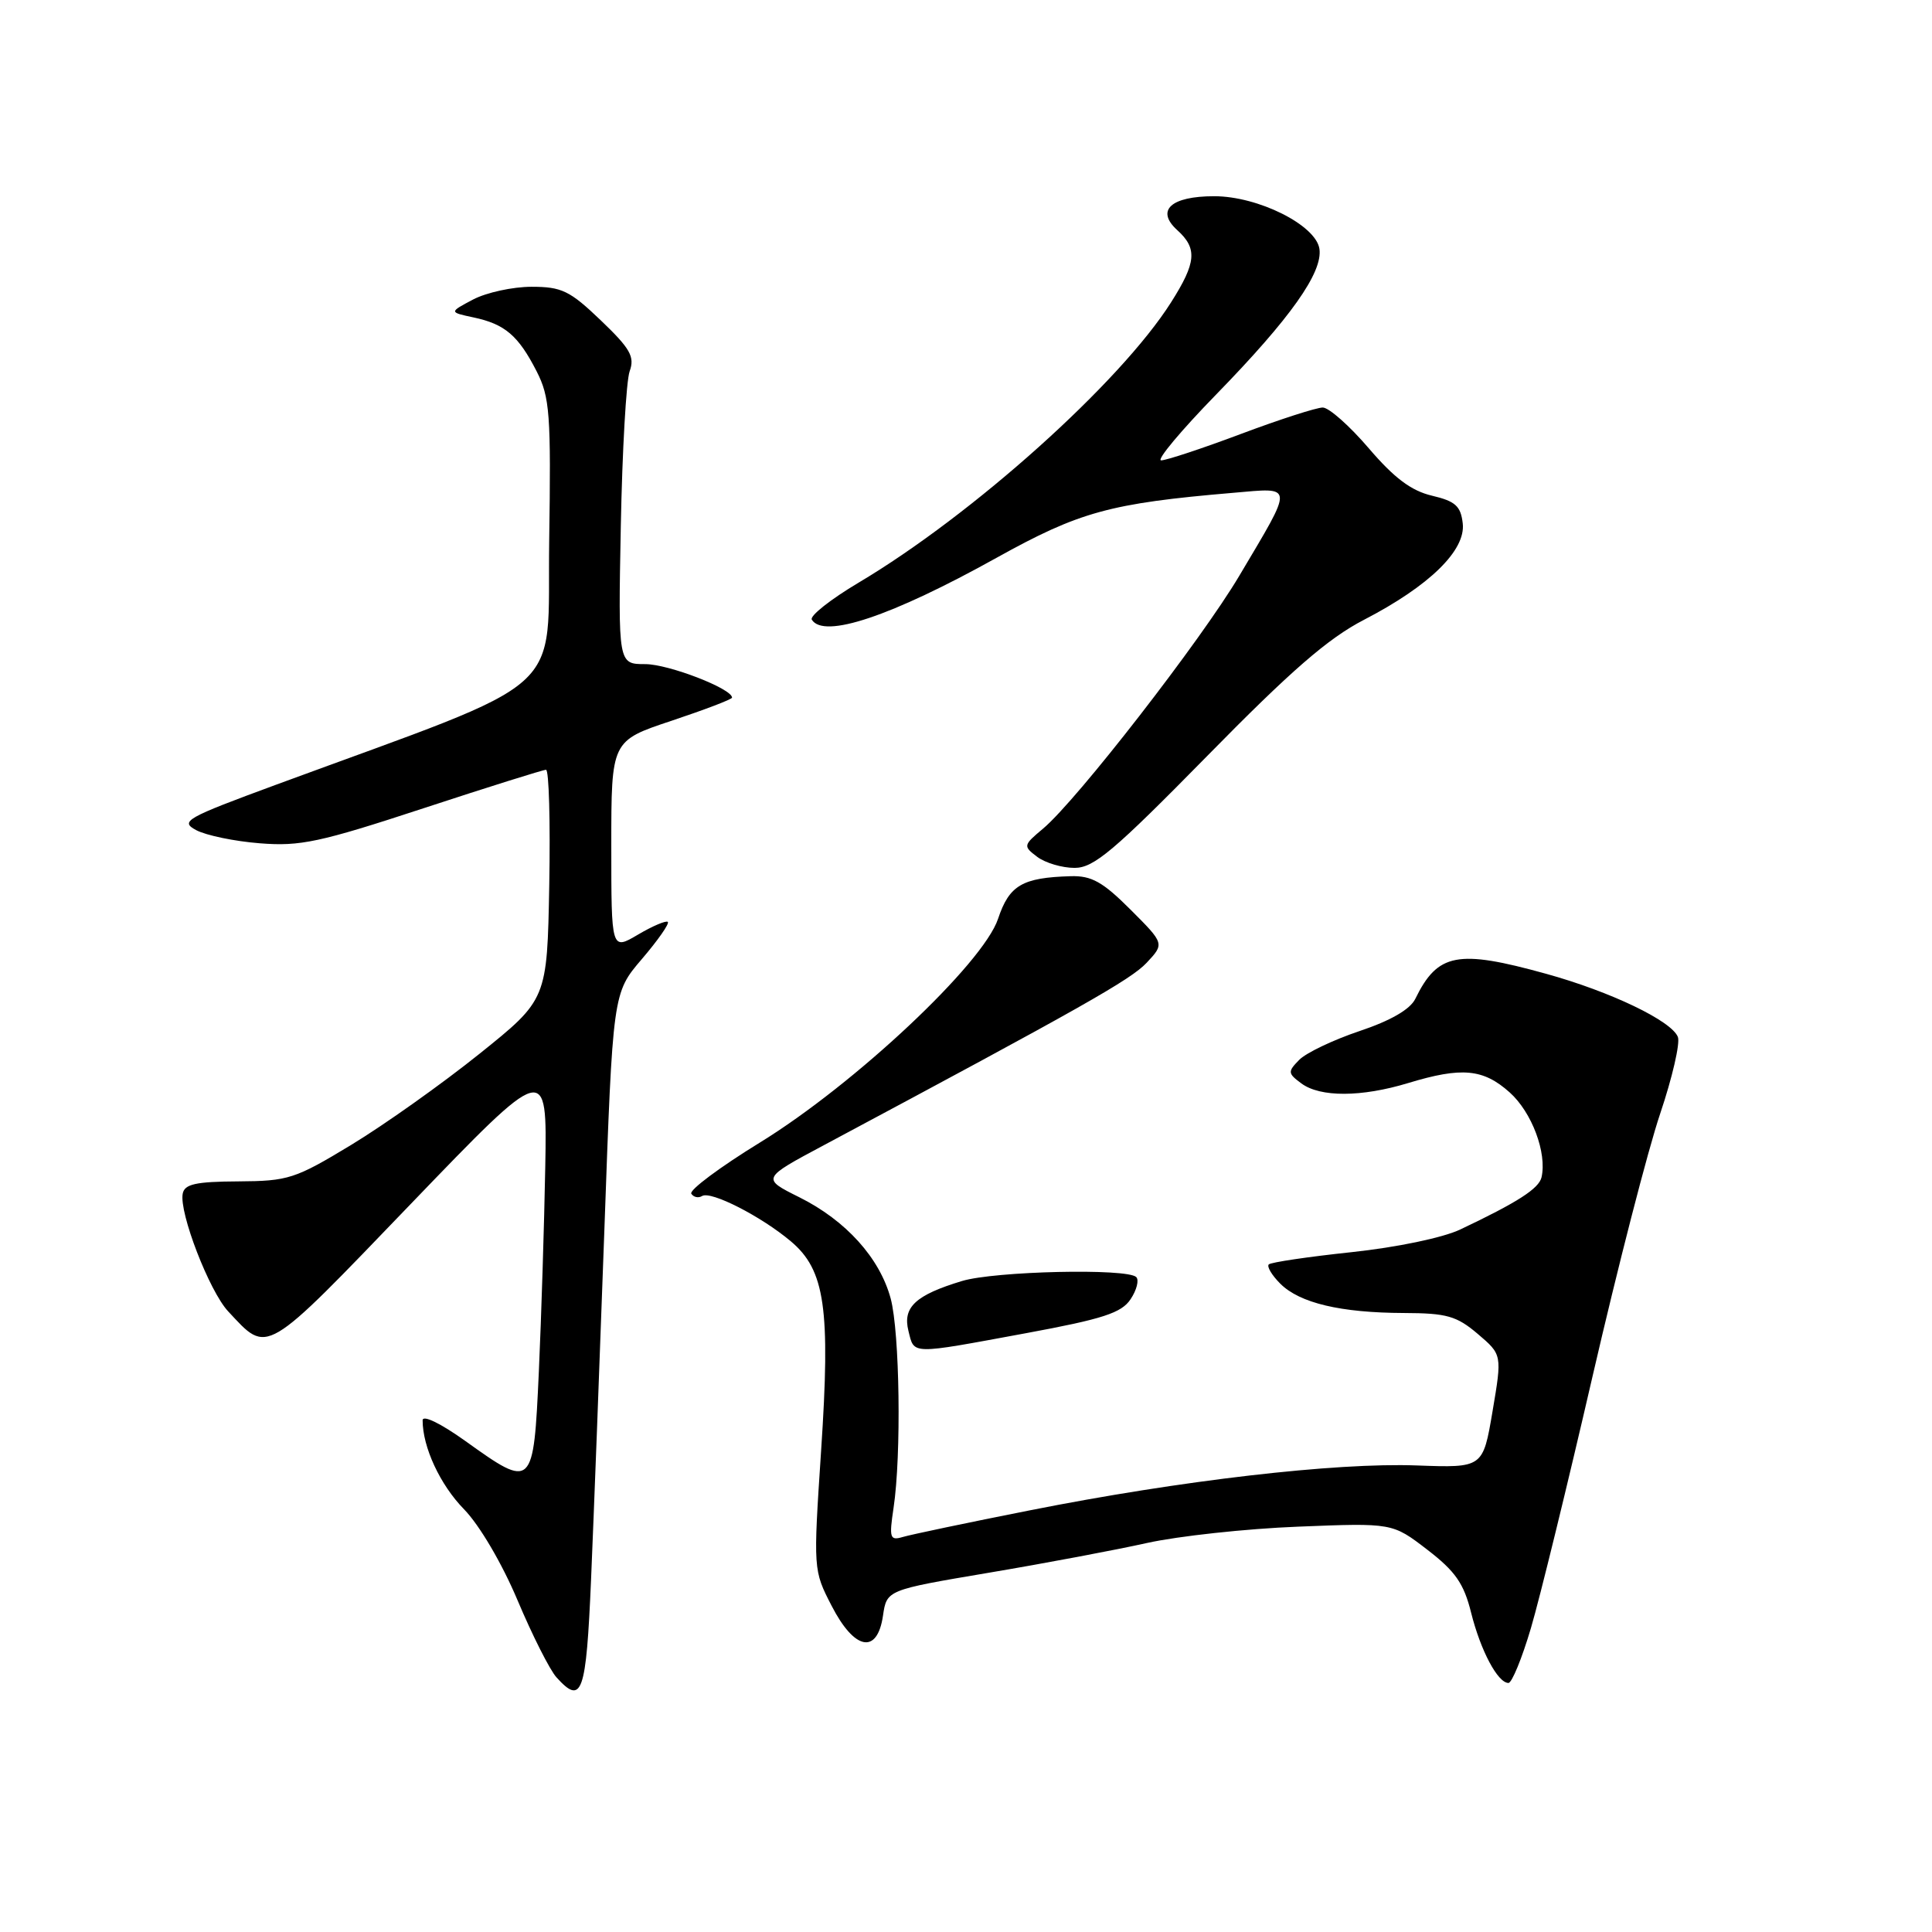 <?xml version="1.0" encoding="UTF-8" standalone="no"?>
<!DOCTYPE svg PUBLIC "-//W3C//DTD SVG 1.1//EN" "http://www.w3.org/Graphics/SVG/1.1/DTD/svg11.dtd" >
<svg xmlns="http://www.w3.org/2000/svg" xmlns:xlink="http://www.w3.org/1999/xlink" version="1.1" viewBox="0 0 256 256">
 <g >
 <path fill="currentColor"
d=" M 78.32 209.25 C 78.67 201.14 79.46 180.34 80.08 163.04 C 81.20 131.58 81.20 131.58 85.05 127.08 C 87.17 124.60 88.72 122.39 88.49 122.16 C 88.27 121.94 86.49 122.69 84.54 123.84 C 81.00 125.93 81.00 125.93 81.00 112.05 C 81.00 98.16 81.00 98.16 89.00 95.50 C 93.40 94.03 97.00 92.66 97.00 92.44 C 97.00 91.25 88.57 88.00 85.50 88.00 C 81.91 88.00 81.91 88.00 82.26 69.75 C 82.45 59.71 82.98 50.47 83.43 49.20 C 84.13 47.27 83.53 46.20 79.61 42.45 C 75.51 38.52 74.43 38.00 70.43 38.00 C 67.94 38.00 64.46 38.76 62.70 39.68 C 59.50 41.37 59.50 41.37 62.74 42.06 C 66.90 42.94 68.68 44.46 71.10 49.19 C 72.86 52.64 73.02 54.82 72.77 71.71 C 72.47 92.62 76.03 89.45 36.58 103.98 C 24.56 108.41 23.82 108.83 26.00 110.00 C 27.30 110.69 31.08 111.48 34.43 111.74 C 39.77 112.17 42.38 111.61 56.08 107.11 C 64.64 104.30 71.97 102.00 72.35 102.00 C 72.74 102.00 72.93 108.85 72.78 117.22 C 72.50 132.44 72.50 132.44 63.50 139.66 C 58.55 143.63 50.93 149.04 46.56 151.69 C 39.10 156.21 38.20 156.50 31.57 156.54 C 25.93 156.57 24.45 156.90 24.21 158.17 C 23.72 160.69 27.74 171.09 30.23 173.76 C 35.58 179.48 34.80 179.94 54.45 159.51 C 72.50 140.75 72.50 140.75 72.25 154.62 C 72.11 162.26 71.73 174.46 71.40 181.75 C 70.69 197.26 70.60 197.35 61.66 190.94 C 58.39 188.60 56.00 187.44 56.00 188.20 C 56.00 191.76 58.32 196.75 61.49 199.99 C 63.53 202.08 66.52 207.16 68.58 212.05 C 70.54 216.70 72.86 221.29 73.73 222.25 C 77.12 226.01 77.67 224.47 78.32 209.25 Z  M 202.85 215.75 C 204.03 211.76 207.71 196.73 211.03 182.33 C 214.35 167.94 218.38 152.29 219.99 147.54 C 221.59 142.79 222.64 138.24 222.33 137.41 C 221.51 135.28 213.43 131.40 204.86 129.03 C 193.13 125.78 190.50 126.28 187.53 132.36 C 186.85 133.75 184.25 135.25 180.15 136.62 C 176.67 137.79 173.08 139.50 172.16 140.43 C 170.61 142.01 170.63 142.22 172.44 143.56 C 174.94 145.41 180.39 145.39 186.59 143.51 C 193.70 141.35 196.54 141.62 200.04 144.75 C 202.98 147.38 205.00 152.77 204.26 156.00 C 203.91 157.50 201.07 159.32 193.50 162.91 C 191.19 164.01 185.08 165.28 179.07 165.92 C 173.33 166.53 168.41 167.26 168.12 167.54 C 167.84 167.83 168.53 168.98 169.65 170.10 C 172.22 172.66 177.63 173.95 186.04 173.98 C 191.70 174.00 193.01 174.37 195.81 176.75 C 199.04 179.50 199.04 179.50 197.77 187.00 C 196.50 194.50 196.50 194.50 187.73 194.18 C 176.96 193.78 156.46 196.16 136.50 200.12 C 128.25 201.75 120.65 203.35 119.62 203.66 C 117.92 204.16 117.80 203.81 118.40 199.81 C 119.45 192.82 119.22 176.54 118.02 172.06 C 116.57 166.69 112.09 161.72 105.91 158.64 C 100.91 156.15 100.91 156.15 109.21 151.72 C 143.38 133.46 149.82 129.82 151.93 127.58 C 154.31 125.04 154.31 125.04 149.79 120.52 C 146.12 116.85 144.63 116.02 141.88 116.10 C 135.45 116.29 133.74 117.29 132.25 121.74 C 130.27 127.69 113.27 143.66 100.68 151.40 C 95.39 154.65 91.31 157.69 91.60 158.17 C 91.90 158.64 92.54 158.78 93.03 158.48 C 94.19 157.76 100.86 161.17 104.79 164.48 C 109.32 168.29 110.06 173.35 108.80 192.24 C 107.76 207.99 107.76 208.06 110.19 212.77 C 113.22 218.67 116.24 219.26 117.00 214.09 C 117.50 210.68 117.50 210.68 131.00 208.40 C 138.43 207.15 147.88 205.37 152.00 204.45 C 156.12 203.54 165.12 202.56 172.00 202.29 C 184.50 201.79 184.50 201.79 189.12 205.34 C 192.84 208.20 193.97 209.82 194.93 213.69 C 196.19 218.72 198.46 223.00 199.88 223.00 C 200.33 223.00 201.67 219.74 202.85 215.75 Z  M 135.92 176.66 C 146.16 174.77 148.61 173.97 149.81 172.15 C 150.62 170.94 150.95 169.62 150.56 169.22 C 149.37 168.03 131.81 168.43 127.47 169.74 C 121.32 171.60 119.59 173.21 120.37 176.34 C 121.17 179.53 120.47 179.51 135.92 176.66 Z  M 159.95 100.18 C 171.06 88.86 175.97 84.59 180.73 82.13 C 189.40 77.64 194.24 72.92 193.82 69.35 C 193.56 67.05 192.84 66.41 189.74 65.68 C 186.99 65.03 184.74 63.34 181.37 59.40 C 178.83 56.43 176.09 54.00 175.27 54.00 C 174.45 54.00 169.57 55.57 164.43 57.50 C 159.29 59.43 154.54 61.00 153.86 61.00 C 153.19 61.00 156.48 57.06 161.17 52.25 C 170.99 42.17 175.30 36.09 174.83 32.97 C 174.35 29.82 166.72 26.00 160.89 26.00 C 155.13 26.00 153.10 27.88 156.00 30.50 C 158.68 32.93 158.52 34.78 155.18 40.05 C 148.44 50.69 128.89 68.22 113.76 77.21 C 110.05 79.42 107.26 81.62 107.57 82.11 C 109.15 84.67 118.09 81.67 132.05 73.91 C 143.05 67.80 147.08 66.69 163.41 65.30 C 171.54 64.60 171.49 64.03 164.21 76.30 C 159.16 84.82 142.70 106.03 138.22 109.79 C 135.57 112.01 135.55 112.11 137.44 113.54 C 138.51 114.34 140.73 115.00 142.39 115.00 C 144.94 115.00 147.59 112.76 159.95 100.18 Z "/>
</g>
</svg>